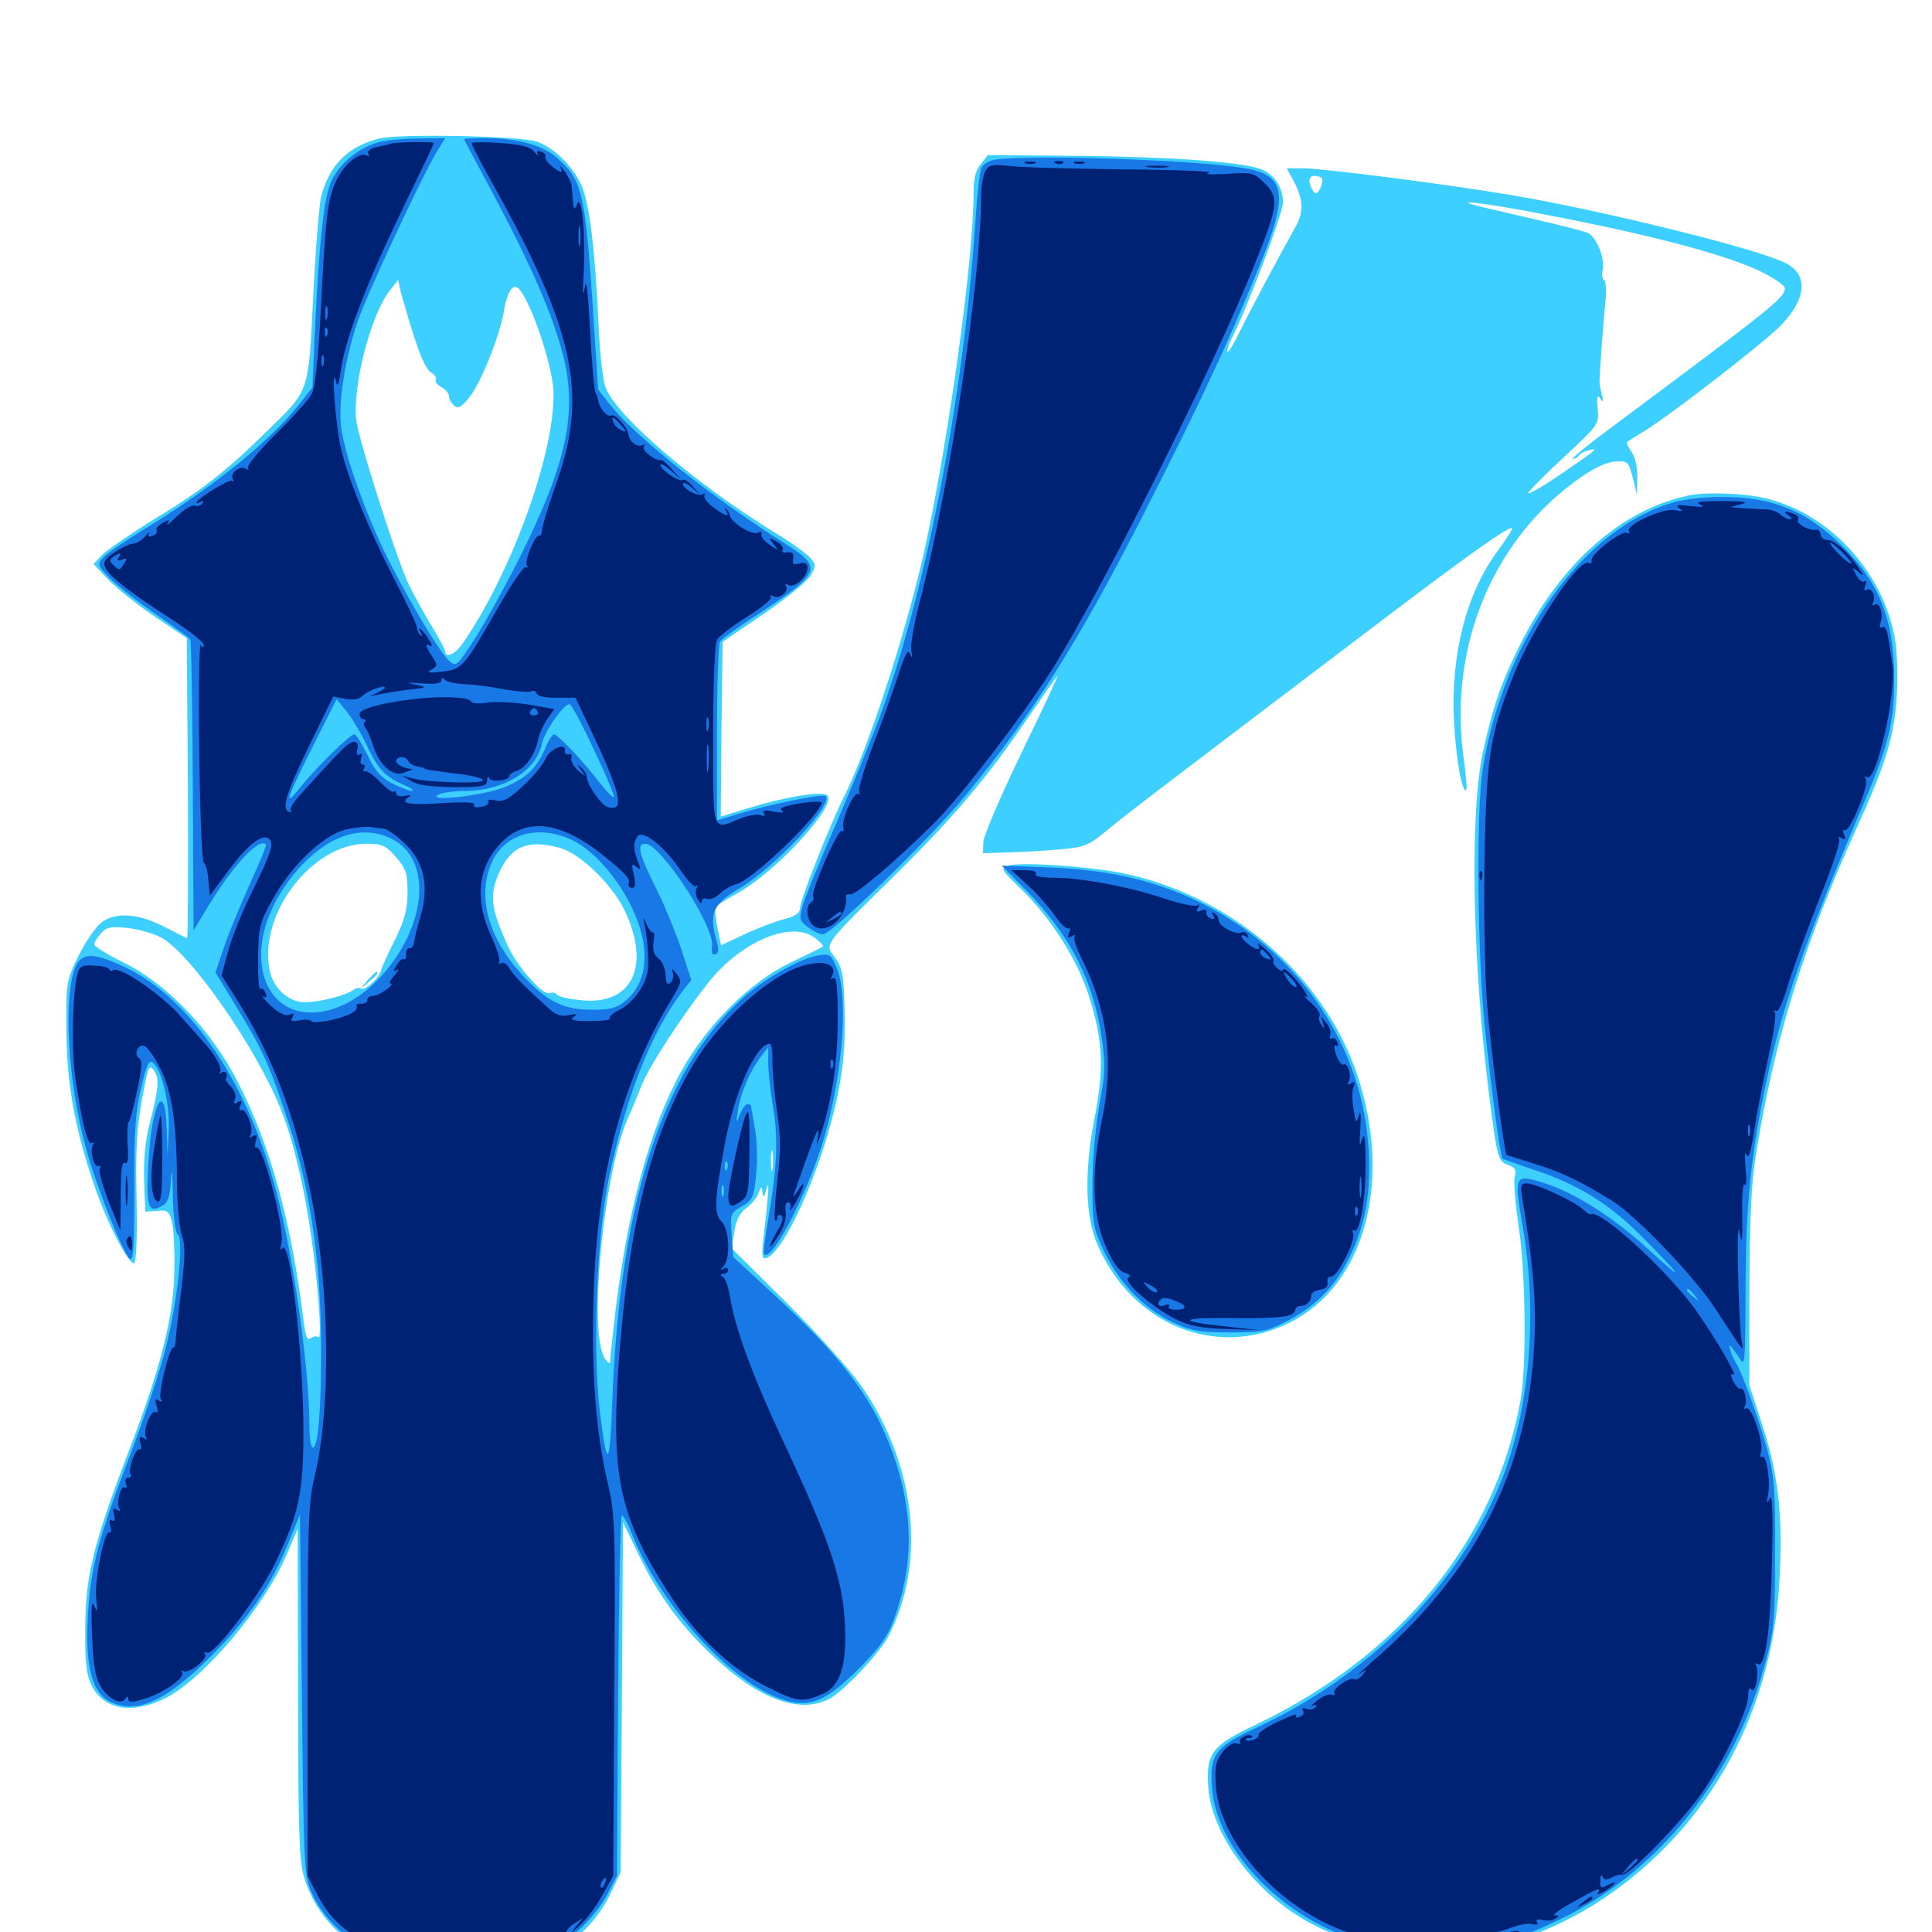 <svg xmlns="http://www.w3.org/2000/svg" viewBox="0 -1000 1000 1000">
	<path fill="#3ccfff" d="M196.484 -928.32C180.273 -924.414 170.508 -914.648 166.211 -898.242C165.234 -893.945 163.281 -870.703 162.109 -846.484C159.57 -795.703 160.547 -798.633 137.305 -775.977C116.602 -755.664 104.102 -745.898 78.516 -730.469C66.602 -723.047 55.078 -715.039 52.734 -712.695L48.438 -708.008L55.859 -700.195C60.156 -695.703 70.898 -687.109 80.078 -680.859L96.68 -669.727L97.266 -592.188C97.461 -549.414 97.266 -514.453 96.875 -514.453C96.484 -514.453 91.016 -517.188 84.961 -520.312C71.484 -527.344 59.57 -528.125 52.148 -522.266C49.414 -519.922 44.141 -512.305 40.625 -505.273C34.375 -492.383 34.18 -491.797 34.375 -466.797C34.57 -439.062 38.672 -416.016 48.828 -386.328C54.883 -368.164 66.406 -345.703 69.336 -346.094C70.508 -346.484 71.094 -358.398 70.703 -378.906C70.117 -403.906 70.703 -415.625 73.438 -430.469C76.562 -448.047 77.148 -449.414 79.688 -445.898C82.617 -441.602 82.227 -436.719 77.148 -417.188C75.195 -409.375 74.219 -398.828 74.609 -388.867L75.195 -372.852L81.25 -373.242C86.719 -373.828 87.695 -373.047 89.062 -367.383C89.844 -364.062 90.43 -352.93 90.234 -342.969C90.039 -318.945 83.398 -292.578 66.992 -249.805C48.242 -200.781 44.141 -184.18 44.141 -157.031C43.945 -139.258 44.727 -133.203 47.461 -127.539C53.711 -115.039 68.359 -112.5 85.352 -120.898C105.273 -130.859 136.914 -168.164 148.633 -195.898L154.102 -208.789L154.297 -123.633C154.297 -54.492 154.883 -36.719 157.227 -28.906C166.016 0.977 194.531 20.117 233.398 22.07C271.289 24.219 302.734 8.008 316.211 -20.312L321.289 -31.055L321.875 -121.484L322.461 -212.109L330.273 -195.898C340.82 -174.023 352.344 -158.398 369.727 -142.188C393.164 -120.312 414.062 -112.695 429.297 -120.703C436.328 -124.219 455.664 -144.727 459.766 -152.93C479.297 -190.625 474.414 -240.039 447.07 -280.859C441.797 -288.867 424.805 -308.008 408.203 -324.609L378.711 -353.906L380.078 -362.305C380.859 -368.164 382.812 -372.07 386.133 -374.609C388.867 -376.562 391.797 -380.078 392.578 -382.422C394.141 -386.328 394.336 -386.328 394.727 -382.617C394.922 -379.688 395.508 -380.273 396.68 -384.57C398.438 -390.625 397.852 -382.617 395.117 -358.398C394.141 -350 394.531 -348.047 396.68 -348.828C404.297 -351.172 419.531 -382.227 428.711 -413.867C435.742 -438.281 437.891 -455.078 437.109 -478.32C436.719 -495.312 435.938 -499.414 432.227 -504.297C426.758 -511.523 425.586 -509.961 462.891 -546.68C494.531 -577.93 510.938 -597.461 532.227 -628.711C539.648 -639.453 546.289 -649.023 547.266 -650.195C548.242 -651.172 540.039 -633.594 529.102 -611.133C518.164 -588.477 509.18 -567.578 508.984 -564.258L508.789 -558.398L521.484 -558.789C528.516 -558.984 540.625 -559.57 548.438 -560.352C561.719 -561.523 563.477 -562.305 573.828 -570.898C584.18 -579.492 601.758 -592.773 715.039 -678.711C759.57 -712.5 781.25 -727.93 782.617 -726.562C783.008 -726.172 779.883 -721.289 775.781 -715.625C759.375 -693.945 750.977 -662.305 752.539 -627.734C753.516 -607.422 756.836 -588.867 758.984 -591.211C759.375 -591.602 758.789 -598.828 757.617 -607.422C749.414 -665.43 773.047 -721.875 818.75 -753.32C825.391 -758.008 832.227 -760.938 836.133 -761.133C842.383 -761.523 842.969 -761.133 845.117 -752.734L847.266 -743.945L847.461 -752.734C847.656 -758.008 846.289 -763.477 844.531 -766.016C842.773 -768.555 841.797 -770.898 841.992 -771.094C842.383 -771.484 846.68 -774.219 851.562 -777.148C866.211 -786.328 912.5 -822.266 921.484 -831.25C935.156 -845.312 936.133 -857.812 924.219 -863.867C909.375 -871.289 829.688 -891.016 782.227 -899.023C750 -904.492 684.766 -912.891 674.414 -912.891H666.016L669.922 -905.664C674.414 -897.07 674.805 -890.43 671.094 -883.594C659.961 -863.477 647.266 -839.648 642.188 -829.297C638.867 -822.461 635.938 -817.383 635.352 -817.969C634.961 -818.359 635.742 -821.289 637.305 -824.414C645.117 -839.258 664.062 -889.648 664.062 -895.117C664.062 -903.32 659.375 -910.156 651.953 -912.695C641.797 -916.211 604.492 -918.945 556.836 -919.336L511.328 -919.727L507.617 -915.039C504.883 -911.719 503.906 -907.422 503.906 -899.414C503.906 -867.188 491.797 -777.734 479.492 -719.727C470.312 -676.758 449.805 -612.891 436.328 -586.523C429.297 -572.266 414.062 -533.984 414.062 -529.883C414.062 -527.344 411.719 -525.781 405.859 -524.219C401.172 -523.047 391.992 -519.531 385.352 -516.406L373.242 -510.742L371.289 -519.922C370.312 -524.805 369.922 -529.688 370.312 -530.469C370.703 -531.25 376.172 -534.57 382.422 -538.086C402.93 -549.805 434.375 -584.57 427.93 -588.477C424.805 -590.625 405.469 -587.305 387.695 -581.836L373.047 -577.344L373.438 -622.461L374.023 -667.773L395.508 -682.422C407.227 -690.43 418.164 -699.414 419.727 -702.344C422.461 -707.031 422.461 -707.812 419.141 -711.523C417.188 -713.672 408.789 -719.727 400.586 -724.609C360.352 -749.414 320.898 -783.008 313.867 -798.438C312.109 -802.148 310.547 -815.039 309.766 -832.812C308.008 -871.094 305.078 -894.727 300.977 -904.102C296.484 -914.062 286.328 -924.023 277.539 -926.758C268.359 -929.688 206.25 -930.859 196.484 -928.32ZM684.18 -907.812C684.766 -907.031 684.375 -904.688 683.398 -902.539C681.641 -899.414 680.859 -899.219 679.492 -901.367C676.953 -905.469 677.344 -908.984 680.273 -908.984C681.836 -908.984 683.594 -908.398 684.18 -907.812ZM716.211 -901.953C716.992 -902.539 715.82 -903.125 713.672 -902.93C711.523 -902.93 710.938 -902.344 712.5 -901.758C713.867 -901.172 715.625 -901.367 716.211 -901.953ZM798.047 -889.258C853.516 -878.711 891.992 -868.555 910.742 -859.766C917.969 -856.25 923.828 -852.344 923.828 -850.781C923.828 -845.898 918.164 -841.406 832.422 -777.539C821.289 -769.336 813.086 -762.5 814.062 -762.5C815.234 -762.5 816.602 -763.281 817.188 -764.258C817.773 -765.234 820.117 -766.406 822.461 -766.992C827.93 -768.359 826.562 -767.383 807.227 -754.102C798.242 -748.047 791.016 -743.945 791.016 -744.727C791.016 -745.508 799.219 -753.906 809.375 -763.281C827.539 -780.273 827.734 -780.469 826.953 -788.477C826.367 -794.727 826.758 -795.898 828.32 -793.75C829.883 -791.406 830.078 -791.992 829.102 -795.703C828.32 -798.438 827.734 -801.953 827.93 -803.516C828.125 -810.156 829.883 -832.617 830.859 -842.969C831.641 -849.023 831.25 -854.492 830.273 -855.078C829.297 -855.664 828.906 -858.008 829.492 -859.961C831.055 -866.016 826.172 -877.734 821.68 -879.492C819.336 -880.469 807.812 -883.398 795.898 -886.133C784.18 -888.867 770.898 -891.992 766.602 -892.969C748.828 -897.266 769.141 -894.922 798.047 -889.258ZM214.453 -825.391C217.578 -815.43 220.898 -808.398 223.047 -807.227C225 -806.055 226.172 -804.492 225.586 -803.516C225 -802.539 226.367 -800.781 228.516 -799.609C230.664 -798.438 232.422 -796.289 232.422 -794.922C232.422 -793.359 233.594 -791.211 235.156 -790.039C237.109 -788.281 238.867 -789.258 242.773 -794.141C248.633 -801.172 258.594 -825.781 260.742 -838.672C262.305 -848.047 265.039 -852.93 267.773 -851.172C272.852 -848.047 283.789 -818.164 286.133 -801.367C289.258 -776.758 271.875 -721.289 247.852 -680.078C243.555 -672.852 238.867 -665.625 237.109 -664.062C233.789 -660.547 230.469 -659.961 230.469 -662.695C230.469 -663.672 226.953 -670.312 222.461 -677.539C218.164 -684.766 212.891 -694.531 210.742 -699.219C203.125 -717.383 185.547 -772.852 184.375 -782.617C182.422 -800.391 191.992 -837.305 201.758 -849.609L206.055 -855.078L207.617 -848.242C208.594 -844.727 211.523 -834.375 214.453 -825.391ZM204.883 -556.445C210.156 -550.391 210.938 -548.047 210.938 -538.281C210.938 -529.297 209.57 -524.023 204.297 -513.281C200.586 -505.859 197.461 -499.023 197.266 -497.852C196.875 -494.531 189.062 -487.109 187.109 -488.281C186.133 -488.867 184.375 -488.672 183.008 -487.695C179.297 -484.766 165.234 -481.25 157.812 -481.25C149.219 -481.25 141.211 -488.672 139.453 -498.242C133.984 -527.344 161.719 -563.281 189.648 -563.281C197.656 -563.281 199.609 -562.5 204.883 -556.445ZM289.844 -561.133C300 -558.398 316.406 -542.578 322.852 -529.688C337.5 -499.805 327.148 -478.906 299.609 -482.422C293.75 -483.008 288.477 -484.375 288.086 -485.352C287.5 -486.133 285.938 -486.523 284.57 -485.938C280.859 -484.57 267.188 -500.195 262.305 -511.523C254.297 -529.688 253.32 -536.133 257.812 -547.07C264.062 -561.914 273.047 -565.82 289.844 -561.133ZM83.203 -514.844C98.242 -507.031 132.227 -458.398 145.312 -425.977C151.562 -410.352 157.227 -386.914 160.938 -361.133C164.648 -335.742 166.797 -306.055 164.844 -307.812C164.062 -308.594 162.305 -308.398 160.938 -307.422C159.18 -305.859 158.203 -307.812 157.227 -315.625C150.781 -367.969 140.039 -407.031 122.852 -440.43C109.18 -466.992 86.523 -490.625 64.062 -501.758C55.664 -505.859 48.828 -510.156 48.828 -511.133C48.828 -512.305 50.391 -514.844 52.344 -516.992C55.078 -520.117 57.422 -520.508 65.625 -519.727C71.094 -519.141 79.102 -516.992 83.203 -514.844ZM421.875 -514.453C424.609 -512.5 426.367 -510.352 425.781 -509.961C425.195 -509.57 417.773 -505.859 409.18 -501.758C388.672 -491.992 366.406 -470.117 352.93 -446.094C336.523 -416.602 324.609 -373.242 318.164 -318.164C316.992 -307.422 315.82 -297.461 315.82 -295.898C315.82 -293.945 315.039 -294.141 313.281 -296.484C304.297 -308.984 312.305 -393.359 325.195 -421.68C326.758 -425 329.883 -432.422 332.031 -438.086C335.938 -448.047 352.93 -474.023 366.797 -491.602C383.789 -512.891 409.961 -523.828 421.875 -514.453ZM399.805 -394.922C399.414 -392.383 399.023 -394.336 399.023 -399.219C399.023 -404.102 399.414 -406.055 399.805 -403.711C400.195 -401.172 400.195 -397.266 399.805 -394.922ZM190.234 -492.578L186.523 -488.086L191.016 -491.797C195.117 -495.312 196.289 -496.875 194.727 -496.875C194.336 -496.875 192.383 -494.922 190.234 -492.578ZM874.023 -743.555C839.062 -736.133 807.812 -708.398 786.719 -666.211C776.953 -646.484 772.852 -634.766 767.578 -610.742C760.742 -580.078 762.109 -502.539 770.508 -435.352C775 -400 775.195 -399.219 780.469 -397.07C784.375 -395.703 784.961 -394.336 783.984 -390.625C783.398 -388.086 784.375 -376.953 785.938 -366.016C789.648 -342.773 790.234 -293.945 787.109 -275.781C774.219 -203.32 725.391 -143.359 649.805 -107.227C627.148 -96.484 624.219 -92.383 625.391 -75C627.148 -49.805 650.391 -19.141 679.102 -4.102C725.195 20.117 781.445 15.039 830.078 -17.383C885.742 -54.883 918.555 -115.43 921.289 -186.523C922.656 -218.164 920.117 -238.477 911.523 -264.453L905.469 -283.008V-332.812C905.664 -369.922 906.445 -387.891 908.984 -403.125C918.555 -462.305 933.398 -510.352 960.938 -571.289C976.367 -605.078 980.859 -620.117 981.836 -641.406C982.422 -652.344 981.836 -664.648 980.469 -671.289C973.633 -704.883 947.07 -733.594 915.039 -741.797C904.297 -744.727 883.203 -745.508 874.023 -743.555ZM521.875 -551.953C517.773 -550.586 517.969 -550 528.516 -539.844C544.141 -524.609 557.617 -503.32 563.672 -484.375C570.898 -461.133 571.68 -447.266 566.406 -420.703C561.133 -393.164 561.719 -369.922 568.164 -355.469C586.328 -314.062 629.492 -296.68 667.188 -315.234C706.445 -334.57 721.094 -388.477 702.344 -444.141C684.57 -496.289 635.742 -537.5 579.102 -548.438C560.938 -551.758 528.32 -553.906 521.875 -551.953Z"/>
	<path fill="#1878e5" d="M195.312 -926.172C185.742 -923.438 176.367 -915.82 171.875 -907.031C167.773 -899.023 165.234 -876.562 162.891 -826.367L161.719 -799.414L154.297 -790.039C139.453 -771.289 108.789 -746.68 73.828 -725.586C64.648 -719.922 55.469 -713.672 53.516 -711.523C50.195 -707.812 50.391 -707.422 56.836 -700.781C60.547 -697.07 71.094 -688.672 80.469 -682.227C89.844 -675.781 97.852 -669.922 98.438 -669.141C99.023 -668.164 99.609 -633.984 99.805 -592.969L100.195 -518.359L106.641 -529.102C120.508 -552.148 133.984 -566.602 137.695 -562.891C138.086 -562.5 134.375 -553.516 129.492 -542.773C124.609 -532.031 118.555 -517.383 116.016 -509.961L111.523 -496.68L122.461 -478.711C135.352 -457.617 139.062 -449.805 147.656 -424.023C160.352 -387.109 166.211 -347.852 166.211 -301.758C166.211 -269.336 164.648 -250.781 161.914 -250.781C160.938 -250.781 160.156 -255.664 160.156 -261.523C160.156 -290.82 152.148 -348.242 143.164 -382.617C128.711 -438.477 99.609 -482.031 66.211 -498.633C49.414 -506.836 42.969 -507.227 39.453 -500.391C32.617 -486.328 34.766 -441.602 44.141 -407.031C49.219 -387.5 63.477 -351.562 67.188 -348.438C69.141 -347.07 69.531 -354.688 69.531 -384.18C69.336 -414.453 70.117 -424.609 73.047 -436.914C75.977 -449.414 77.148 -451.758 79.297 -449.805C83.984 -445.898 88.086 -427.734 87.305 -414.453L86.719 -402.148L86.328 -415.234C85.547 -442.578 78.32 -429.102 76.758 -397.07C75.586 -375.195 76.758 -371.875 83.789 -375.781C86.914 -377.344 87.891 -380.273 88.477 -389.062C88.867 -396.68 89.258 -394.141 89.453 -381.25C89.648 -370.312 90.82 -361.719 91.992 -361.133C95.312 -358.984 91.992 -326.367 85.742 -302.148C82.812 -290.234 74.414 -265.234 67.188 -246.484C50.977 -204.102 46.875 -188.477 45.508 -163.867C43.945 -136.914 47.852 -122.852 58.008 -118.75C71.68 -112.891 86.523 -119.922 109.57 -143.164C128.711 -162.5 140.039 -178.906 149.023 -200.781L155.273 -216.211L156.25 -122.656C157.227 -32.031 157.422 -28.906 161.523 -19.922C178.906 17.773 239.844 33.008 283.984 10.547C295.117 4.883 308.984 -8.984 314.453 -19.727L319.336 -29.102L319.922 -122.461C320.312 -173.633 321.094 -215.625 321.875 -215.625C322.656 -215.625 325 -211.523 326.953 -206.25C342.188 -168.164 380.273 -126.953 407.031 -119.727C419.727 -116.211 428.125 -119.922 444.336 -136.133C455.273 -147.07 459.375 -152.734 462.695 -161.914C472.461 -188.086 472.852 -214.258 464.062 -241.992C454.102 -273.242 437.695 -295.898 400.586 -329.883L379.492 -349.414L378.711 -360.742C377.93 -371.68 378.125 -372.266 383.984 -375.586C389.648 -378.906 390.234 -380.273 391.406 -392.578C392.188 -400 391.797 -410.742 390.625 -416.602C389.648 -422.266 388.672 -427.344 388.672 -427.734C388.672 -428.125 387.891 -428.516 386.914 -428.516C385.938 -428.516 384.18 -426.172 383.008 -423.242C381.055 -418.164 380.859 -418.555 382.031 -425.586C383.203 -433.984 388.477 -446.289 394.141 -453.516L397.656 -458.008V-449.609C397.656 -444.922 398.828 -434.57 400.195 -426.562C402.93 -410.938 402.148 -395.117 397.461 -367.773C395.898 -358.789 394.922 -351.172 395.508 -350.781C399.609 -346.484 418.75 -383.984 426.758 -411.719C436.328 -445.508 439.258 -484.57 433.008 -499.219C430.078 -506.055 429.492 -506.445 423.438 -505.469C413.281 -503.516 394.727 -492.969 383.398 -482.422C342.969 -445.508 320.898 -376.953 316.992 -276.367C315.625 -239.648 314.258 -238.281 310.352 -270.508C306.641 -302.539 308.984 -361.523 315.234 -390.625C324.023 -432.422 337.109 -465.625 352.93 -486.523L357.812 -492.773L352.539 -508.984C349.414 -517.969 343.945 -531.445 340.234 -538.867C330.664 -558.008 329.297 -563.281 333.984 -563.281C341.992 -563.281 369.922 -520.508 368.555 -510.352C368.164 -506.836 368.75 -505.469 370.312 -506.055C372.07 -506.641 372.07 -508.789 370.703 -513.672C366.992 -527.539 368.945 -531.836 382.812 -540.234C400.977 -550.977 431.445 -583.594 427.344 -587.891C425.781 -589.258 399.805 -583.984 383.398 -579.102L371.094 -575.391V-620.508C371.094 -645.508 371.875 -666.797 372.656 -667.969C373.438 -669.141 382.812 -675.977 393.75 -683.008C425 -703.711 425.977 -706.25 406.445 -718.555C368.164 -742.773 329.297 -773.633 315.82 -790.43L309.57 -798.438L306.445 -846.68C302.734 -900.391 300.977 -907.227 288.477 -918.164C280.664 -925 267.773 -928.516 250.977 -928.516C245.117 -928.516 240.234 -928.32 240.234 -927.93C240.234 -927.734 247.266 -914.453 255.664 -898.828C274.609 -863.281 286.328 -836.523 291.406 -816.211C299.023 -786.523 293.359 -760.352 269.141 -711.719C261.914 -697.266 251.562 -678.516 246.094 -669.922C236.523 -655.078 236.133 -654.688 232.422 -658.008C226.953 -662.891 208.594 -694.336 198.047 -716.406C187.305 -739.453 178.125 -766.016 176.562 -779.102C175 -791.602 178.516 -813.672 184.766 -832.617C189.648 -847.266 217.578 -907.031 225.977 -921.289L230.469 -928.516L216.406 -928.32C208.594 -928.32 199.023 -927.344 195.312 -926.172ZM189.453 -615.039C195.508 -601.953 199.219 -598.047 208.984 -593.75C212.695 -592.188 214.648 -590.82 213.281 -590.625C211.914 -590.625 207.227 -592.383 202.93 -594.531C197.07 -597.656 193.945 -601.172 190.234 -609.18C187.305 -615.039 184.375 -619.922 183.398 -619.922C181.055 -619.922 162.891 -601.953 154.688 -591.602C146.484 -581.445 148.242 -586.523 163.086 -616.016L174.219 -638.086L178.906 -632.422C181.641 -629.297 186.328 -621.484 189.453 -615.039ZM307.422 -611.914C313.672 -599.023 318.164 -587.891 317.773 -587.5C317.188 -586.914 314.062 -590.234 310.352 -594.922C302.148 -605.664 288.672 -619.922 286.719 -619.922C285.938 -619.922 283.789 -616.602 282.227 -612.695C277.93 -602.539 272.656 -597.461 261.719 -592.773C251.953 -588.477 221.289 -584.766 226.562 -588.477C228.125 -589.648 234.766 -590.625 241.211 -590.625C260.938 -590.82 277.734 -601.172 280.469 -615.039C281.641 -621.094 291.602 -635.547 294.727 -635.547C295.703 -635.547 301.367 -625 307.422 -611.914ZM222.07 -589.453C222.852 -590.039 221.68 -590.625 219.531 -590.43C217.383 -590.43 216.797 -589.844 218.359 -589.258C219.727 -588.672 221.484 -588.867 222.07 -589.453ZM202.344 -566.016C224.805 -555.273 220.898 -518.359 194.727 -491.992C173.047 -470.508 145.703 -470.508 137.5 -492.188C131.055 -508.984 138.086 -532.031 154.883 -550.781C170.312 -567.773 187.305 -573.242 202.344 -566.016ZM296.094 -565.234C306.836 -559.961 318.555 -547.07 326.172 -532.031C336.914 -510.938 335.938 -492.383 324.023 -482.227C319.141 -478.125 316.016 -477.344 306.445 -477.344C291.797 -477.344 283.203 -481.641 271.094 -494.531C252.539 -514.258 246.484 -536.523 254.883 -554.297C261.719 -568.75 279.102 -573.242 296.094 -565.234ZM380.273 -412.5C380.859 -413.867 380.664 -415.625 380.078 -416.211C379.492 -416.992 378.906 -415.82 379.102 -413.672C379.102 -411.523 379.688 -410.938 380.273 -412.5ZM376.367 -394.922C375.781 -393.359 375.195 -393.945 375.195 -396.094C375 -398.242 375.586 -399.414 376.172 -398.633C376.758 -398.047 376.953 -396.289 376.367 -394.922ZM374.414 -381.25C373.828 -379.883 373.438 -380.859 373.438 -383.594C373.438 -386.328 373.828 -387.305 374.414 -386.133C374.805 -384.766 374.805 -382.422 374.414 -381.25ZM515.039 -917.383C512.109 -916.992 508.984 -915.039 508.008 -913.281C507.227 -911.523 505.859 -900.391 505.078 -888.477C499.219 -796.094 479.297 -692.969 454.492 -626.562C449.609 -613.672 439.453 -589.062 431.836 -571.484C424.219 -554.102 416.992 -536.133 415.625 -531.836C413.477 -524.219 413.672 -523.633 418.164 -520.117C420.703 -518.164 424.219 -516.406 425.977 -516.406C430.469 -516.406 480.859 -565.43 499.609 -588.086C535.156 -631.25 558.008 -667.383 592.383 -734.766C620.508 -790.234 633.594 -817.773 651.562 -861.523C666.992 -899.219 665.82 -909.18 644.531 -912.891C619.727 -917.188 533.984 -920.117 515.039 -917.383ZM867.188 -740.234C819.922 -727.344 777.93 -668.945 767.383 -601.367C764.062 -579.492 764.648 -506.641 768.555 -468.555C771.68 -437.891 776.562 -401.172 777.734 -400.195C778.125 -400 785.352 -397.461 793.945 -394.531C816.016 -387.305 832.617 -377.148 848.633 -361.133C870.508 -339.258 873.633 -334.57 854.297 -352.344C835.156 -370.117 814.062 -383.398 797.266 -388.281C783.984 -392.188 783.594 -391.406 788.281 -364.453C796.094 -318.555 791.602 -269.141 776.562 -232.227C755.078 -179.492 708.398 -132.617 650.195 -105.664C628.711 -95.703 625.977 -91.797 627.344 -74.219C629.883 -43.945 660.547 -10.547 697.461 2.539C709.18 6.641 716.602 7.812 735.938 8.594C765.82 9.766 780.273 6.641 807.617 -6.641C858.398 -31.25 897.656 -80.078 913.477 -138.477C918.359 -156.445 918.75 -160.938 918.75 -196.094C918.945 -229.688 918.359 -236.133 914.453 -250.586C910.156 -266.016 901.367 -290.43 898.438 -294.727C896.68 -297.461 894.531 -303.516 895.312 -303.516C895.703 -303.516 897.656 -300.977 899.805 -297.852C903.32 -292.188 903.32 -292.383 903.516 -333.398C903.516 -376.172 906.25 -402.148 914.258 -440.234C922.852 -480.664 933.984 -512.109 966.602 -588.867C977.539 -614.648 980.469 -627.539 980.469 -648.242C980.469 -678.516 973.047 -697.852 954.102 -716.797C935.547 -735.547 917.383 -742.969 890.625 -742.773C882.617 -742.773 872.07 -741.602 867.188 -740.234ZM877.148 -329.492C879.688 -326.367 879.492 -326.172 876.562 -328.711C873.242 -331.25 872.266 -332.812 873.828 -332.812C874.219 -332.812 875.781 -331.25 877.148 -329.492ZM531.641 -538.672C554.297 -515.234 566.016 -492.188 570.312 -462.5C572.266 -449.023 572.07 -444.141 568.945 -427.539C566.992 -416.211 565.43 -399.023 565.43 -386.523C565.43 -366.406 565.82 -364.258 571.68 -351.953C579.297 -335.938 592.383 -322.461 607.031 -315.625C616.602 -311.133 620.703 -310.352 636.719 -310.352C654.102 -310.352 656.055 -310.938 667.578 -316.992C682.422 -325 691.992 -335.352 699.414 -351.172C707.031 -367.578 709.57 -383.008 708.398 -405.078C705.273 -458.203 673.438 -505.664 624.414 -531.25C600.781 -543.555 575.977 -549.609 543.945 -550.977L518.555 -551.953Z"/>
	<path fill="#002274" d="M202.148 -925.586C201.172 -925.195 197.656 -924.414 194.727 -923.828C191.406 -923.047 189.844 -921.68 190.625 -920.312C191.406 -918.945 191.211 -918.75 189.844 -919.531C186.133 -921.68 178.125 -915.039 174.023 -906.445C169.531 -896.68 168.555 -888.672 166.016 -839.062C164.648 -813.477 163.086 -799.609 161.328 -796.094C159.766 -793.164 151.367 -783.789 142.773 -775.391C134.18 -766.797 127.734 -758.984 128.32 -758.008C128.906 -756.836 128.516 -756.641 127.148 -757.422C124.219 -759.375 118.75 -754.883 120.508 -751.953C121.094 -750.781 121.094 -750.391 120.117 -751.172C118.75 -752.344 101.562 -741.602 101.562 -739.648C101.562 -739.258 102.539 -739.453 103.906 -740.234C105.273 -741.016 105.469 -740.82 104.688 -739.453C103.906 -738.281 102.148 -737.695 100.781 -738.281C99.414 -738.867 95.312 -736.328 91.602 -732.812C88.086 -729.297 85.938 -727.539 86.719 -728.906C88.086 -731.055 87.5 -731.25 84.18 -729.297C81.836 -728.125 80.469 -726.367 81.055 -725.586C81.641 -724.609 80.664 -723.242 78.906 -722.656C76.953 -721.875 76.367 -722.266 77.148 -724.023C77.93 -725.195 76.953 -724.609 75.391 -722.656C73.633 -720.508 70.703 -718.75 68.75 -718.555C66.602 -718.359 62.305 -716.211 58.984 -713.867C53.906 -710.352 53.125 -708.789 54.688 -705.859C57.227 -701.172 67.578 -693.164 88.477 -679.688C97.852 -673.633 105.469 -667.578 105.469 -666.211C105.469 -664.453 105.078 -664.453 103.906 -666.211C103.125 -667.383 102.734 -642.773 103.125 -611.523C103.516 -580.273 104.492 -554.102 105.469 -553.516C106.445 -552.93 107.617 -548.828 107.812 -544.336C108.203 -539.844 108.594 -536.328 108.789 -536.523C108.789 -536.719 113.086 -542.383 117.969 -549.023C127.344 -561.719 135.156 -568.359 138.672 -566.211C142.188 -564.062 140.82 -559.766 131.25 -540.039C125.977 -529.492 120.117 -515.234 118.164 -508.008L114.648 -495.117L122.461 -482.812C141.211 -453.32 152.734 -422.656 161.133 -380.859C170.703 -332.422 171.484 -270.898 162.695 -235.156C159.57 -222.07 159.18 -210.742 159.18 -124.805V-29.102L163.672 -20.312C169.922 -8.594 174.609 -3.516 188.281 5.273C199.219 12.5 204.492 14.648 202.344 11.328C201.172 9.375 221.875 9.57 223.828 11.523C224.609 12.305 224.023 13.086 222.461 13.281C220.898 13.281 224.219 14.258 229.492 15.039C239.258 16.406 239.258 16.406 227.539 15.82C221.094 15.43 213.281 14.648 209.961 13.867C204.492 12.891 204.492 12.891 208.789 14.844C216.602 18.164 238.086 20.508 248.828 19.141L258.789 17.773L250.977 16.602L243.164 15.43L251.562 15.039C256.25 15.039 259.57 14.258 259.18 13.281C258.594 12.5 260.742 11.914 263.672 11.914C266.602 11.914 268.75 12.695 268.164 13.672C266.602 16.211 275.391 13.086 284.766 7.812C289.258 5.078 292.969 1.953 292.969 0.586C292.969 -0.781 294.922 -2.93 297.461 -4.492L301.758 -7.227L297.852 -2.539C294.922 1.172 295.312 0.977 300 -3.32C303.516 -6.445 308.789 -13.477 311.719 -18.945L317.383 -29.102L317.969 -122.266C318.555 -209.961 318.359 -216.406 314.648 -232.031C308.398 -258.398 306.055 -288.867 307.227 -328.711C308.984 -391.992 322.07 -441.406 348.438 -484.18C352.734 -491.406 352.93 -492.383 350.195 -495.898C347.852 -498.828 347.461 -499.023 348.242 -496.484C348.828 -494.727 348.242 -492.383 347.07 -491.406C345.312 -489.844 344.727 -491.016 344.531 -495.508C344.336 -498.633 342.773 -502.539 340.82 -503.906C338.477 -505.664 337.695 -508.203 338.281 -512.305C338.867 -515.625 338.672 -517.969 338.086 -517.383C337.695 -516.797 335.938 -518.75 334.57 -521.68C333.203 -524.805 332.617 -525.391 333.203 -523.242C333.984 -521.094 334.961 -514.062 335.352 -507.617C335.938 -498.047 335.352 -494.531 331.641 -488.086C329.102 -483.789 324.219 -478.906 320.703 -477.344C317.188 -475.586 314.844 -473.633 315.625 -472.852C316.406 -472.07 311.914 -471.484 305.469 -471.484C296.875 -471.484 294.727 -472.07 296.875 -473.633C299.219 -475.195 298.633 -475.391 294.531 -474.609C290.625 -473.633 287.891 -474.609 284.375 -477.734C270.117 -490.625 265.625 -495.312 263.672 -498.828C262.5 -500.977 260.547 -502.148 259.375 -501.562C258.203 -500.781 257.812 -500.977 258.398 -502.148C258.984 -503.125 257.422 -508.203 255.078 -513.672C245.703 -533.008 246.875 -549.414 258.008 -562.305C271.289 -577.344 289.453 -575.586 312.5 -557.031C323.633 -548.047 326.367 -545.117 325.391 -542.773C325 -541.406 325.781 -540.43 327.148 -540.43C328.906 -540.43 329.102 -542.383 328.125 -547.07C326.758 -552.734 326.953 -553.32 329.297 -551.367C331.836 -549.414 331.836 -549.805 330.078 -554.297C327.734 -560.742 327.734 -563.477 329.883 -566.992C332.422 -570.898 343.75 -562.109 352.344 -549.414C355.859 -544.141 359.375 -540.43 360.352 -541.406C361.328 -542.188 361.328 -541.602 360.547 -540.43C359.766 -539.062 360.156 -536.328 361.133 -534.57C362.305 -532.617 363.281 -532.031 363.281 -533.398C363.281 -534.766 364.453 -535.352 366.016 -534.766C367.578 -534.18 370.508 -535.352 372.656 -537.5C374.609 -539.453 378.516 -541.797 381.25 -542.383C389.062 -544.336 422.656 -576.172 425.391 -584.375C425.586 -585.352 421.094 -585.352 414.062 -584.18C405.859 -582.812 402.93 -581.641 404.688 -580.469C406.25 -579.297 404.883 -579.102 400.586 -579.883C396.094 -580.859 394.531 -580.664 395.312 -579.102C396.289 -577.734 395.508 -577.344 393.555 -578.125C391.992 -578.711 387.109 -577.93 382.812 -576.172C368.359 -570.312 369.141 -567.773 369.141 -619.141C369.141 -645.508 369.922 -666.602 371.094 -668.75C372.07 -670.703 379.102 -675.977 386.523 -680.664C393.945 -685.352 399.609 -689.844 399.023 -690.82C398.438 -691.992 398.828 -692.188 400.195 -691.406C403.125 -689.453 408.594 -693.945 406.836 -696.68C406.055 -697.852 406.641 -698.047 408.008 -697.266C411.133 -695.312 417.969 -701.367 417.969 -706.055C417.969 -708.398 416.797 -709.18 413.867 -708.398C410.742 -707.422 409.961 -708.008 410.547 -710.938C410.938 -713.672 410.156 -714.453 407.422 -714.062C405.469 -713.672 404.492 -714.258 405.078 -715.43C405.859 -716.406 404.297 -718.359 401.953 -719.727C397.656 -722.07 397.656 -721.875 400.391 -718.359C403.32 -714.844 403.125 -714.844 398.438 -717.969C395.703 -719.727 393.75 -722.266 394.141 -723.438C394.336 -724.609 393.75 -725.195 392.578 -724.414C389.453 -722.461 377.93 -729.688 377.539 -733.789C377.344 -734.766 376.562 -736.133 375.781 -736.719C375 -737.5 375 -736.914 375.781 -735.742C377.93 -732.031 375.586 -732.617 369.141 -737.5C366.016 -739.648 364.062 -742.578 364.648 -743.555C365.234 -744.727 364.844 -744.922 363.672 -744.141C361.328 -742.773 353.516 -746.875 353.516 -749.609C353.516 -750.586 355.469 -749.805 358.008 -747.656L362.305 -743.945L358.594 -748.242C356.641 -750.781 354.102 -752.148 353.32 -751.562C351.367 -750.391 341.992 -756.836 341.797 -759.375C341.797 -760.352 344.141 -759.18 347.266 -756.445L352.539 -751.758L347.852 -757.031C345.312 -759.961 342.773 -762.109 341.992 -761.914C339.258 -761.328 332.031 -766.797 333.203 -768.75C333.984 -769.922 333.789 -770.312 332.812 -769.727C330.078 -768.164 325.977 -771.094 325.391 -774.805C324.805 -778.906 318.359 -786.133 316.406 -784.961C314.648 -783.789 310.352 -788.477 309.766 -792.188C309.57 -793.555 308.984 -795.703 308.203 -796.68C307.617 -797.852 306.25 -812.305 305.469 -828.906C304.102 -851.758 303.516 -857.031 302.539 -850.391C301.758 -845.508 301.562 -849.023 302.148 -858.594C303.125 -878.125 301.172 -900.586 298.633 -894.336C297.07 -890.234 296.875 -891.016 295.898 -903.32C295.898 -905.078 294.141 -908.594 292.383 -911.133C290.43 -913.672 289.453 -914.648 290.039 -913.477C291.797 -909.961 289.844 -910.352 285.352 -914.258C283.203 -916.016 281.836 -918.164 282.227 -918.945C282.812 -919.727 281.836 -920.898 280.078 -921.484C278.125 -922.266 277.539 -921.875 278.32 -920.117C279.102 -918.945 278.32 -919.336 276.758 -921.289C274.609 -924.023 269.922 -925.195 258.984 -925.977C250.781 -926.562 244.141 -926.562 244.141 -925.781C244.141 -925 249.414 -914.844 255.859 -903.32C297.266 -828.906 304.297 -795.898 288.281 -750.781C284.18 -739.453 280.859 -728.32 280.664 -725.977C280.469 -723.828 279.688 -722.266 279.102 -722.656C277.148 -723.828 271.289 -709.57 272.656 -707.422C273.438 -706.25 273.242 -705.859 272.07 -706.445C271.094 -707.031 264.258 -697.07 257.031 -684.18C240.039 -654.492 239.258 -653.516 228.516 -652.344C221.875 -651.562 220.508 -651.758 223.242 -653.32C226.562 -655.273 226.562 -655.859 223.828 -659.961C220.117 -665.43 219.922 -667.578 222.852 -665.625C224.023 -665.039 223.438 -666.602 221.68 -669.531C218.359 -674.609 215.234 -676.758 217.969 -672.266C218.75 -670.703 218.555 -670.508 217.578 -671.289C216.602 -672.266 215.82 -674.023 215.82 -675.195C215.82 -676.562 210.352 -688.281 203.516 -701.367C190.234 -727.344 179.492 -753.906 176.172 -769.336C173.633 -780.859 171.484 -810.742 173.633 -803.516C174.805 -799.219 175.195 -800 176.367 -808.008C178.711 -824.414 188.672 -850.781 206.836 -888.672C216.602 -908.789 224.609 -925.586 224.609 -925.977C224.609 -926.758 204.883 -926.562 202.148 -925.586ZM263.281 -923.242C265.039 -923.828 263.086 -924.219 258.789 -924.023C254.492 -924.023 252.93 -923.633 255.469 -923.242C257.812 -922.852 261.328 -922.852 263.281 -923.242ZM300.195 -873.438C299.805 -870.898 299.414 -872.852 299.414 -877.734C299.414 -882.617 299.805 -884.57 300.195 -882.227C300.586 -879.688 300.586 -875.781 300.195 -873.438ZM169.336 -835.352C168.75 -833.398 168.359 -834.57 168.359 -837.695C168.359 -841.016 168.75 -842.383 169.336 -841.211C169.727 -839.844 169.727 -837.109 169.336 -835.352ZM169.336 -826.562C168.75 -825 168.164 -825.586 168.164 -827.734C167.969 -829.883 168.555 -831.055 169.141 -830.273C169.727 -829.688 169.922 -827.93 169.336 -826.562ZM167.383 -810.938C166.797 -809.57 166.406 -810.547 166.406 -813.281C166.406 -816.016 166.797 -816.992 167.383 -815.82C167.773 -814.453 167.773 -812.109 167.383 -810.938ZM321.289 -780.078C324.414 -776.758 324.414 -776.172 321.875 -777.148C320.117 -777.93 318.164 -779.688 317.578 -781.25C316.211 -784.961 317.188 -784.766 321.289 -780.078ZM61.328 -711.328C60.352 -709.766 60.938 -709.57 63.086 -710.352C65.82 -711.328 66.016 -710.938 64.062 -708.008C62.109 -704.688 61.523 -704.688 58.984 -707.227C56.445 -709.766 56.445 -710.352 58.789 -711.914C62.5 -714.258 63.086 -714.062 61.328 -711.328ZM70.312 -699.609C70.312 -700.586 68.945 -701.953 67.383 -702.734C65.82 -703.32 64.453 -703.516 64.453 -703.125C64.453 -702.734 65.82 -701.367 67.383 -700C69.141 -698.633 70.312 -698.438 70.312 -699.609ZM416.016 -703.125C416.016 -704.688 414.453 -703.711 411.914 -700.586C409.375 -697.461 409.57 -697.266 412.695 -699.805C414.453 -701.172 416.016 -702.734 416.016 -703.125ZM240.234 -645.898C245.117 -645.703 254.492 -644.531 261.133 -643.164C267.773 -641.992 274.023 -641.602 275 -642.188C276.172 -642.773 277.344 -642.383 277.734 -641.016C278.32 -639.648 282.422 -638.672 288.281 -638.867H297.852L303.516 -626.953C321.484 -589.453 323.828 -579.688 314.648 -582.227C311.328 -583.008 303.906 -593.75 303.711 -597.852C303.711 -599.219 302.344 -601.367 300.781 -602.734C298.438 -604.883 298.438 -604.688 300.781 -601.367C303.711 -597.461 303.711 -597.461 299.219 -601.172C296.875 -603.32 295.312 -606.25 295.703 -607.617C296.289 -608.984 295.703 -609.961 294.336 -609.57C292.969 -609.375 292.188 -610.156 292.383 -611.328C293.164 -616.016 284.57 -612.5 282.227 -607.031C280.859 -603.906 275.586 -597.656 270.508 -592.969C263.086 -586.133 260.352 -584.766 256.445 -585.742C253.711 -586.328 252.148 -586.133 252.734 -585.156C253.32 -583.984 251.758 -582.812 249.023 -582.422C246.094 -581.836 244.727 -582.227 245.508 -583.398C246.289 -584.766 241.016 -584.961 230.273 -584.375C212.109 -583.203 206.836 -583.984 211.133 -587.109C213.086 -588.477 212.695 -588.672 209.57 -588.086C207.031 -587.5 205.078 -588.086 205.078 -589.258C205.078 -590.43 204.492 -590.82 203.906 -590.234C203.32 -589.453 200.195 -591.797 196.875 -595.117C193.555 -598.633 190.039 -601.172 189.062 -600.781C188.086 -600.586 187.695 -601.172 188.477 -602.344C189.062 -603.32 188.867 -604.297 187.695 -604.297C186.523 -604.297 186.328 -605.664 186.914 -607.617C187.695 -609.57 187.305 -610.352 186.133 -609.57C184.766 -608.594 184.375 -609.57 184.961 -612.109C185.742 -614.648 184.961 -616.016 183.203 -616.016C180.469 -616.016 176.758 -612.305 155.078 -588.281C151.562 -584.375 149.414 -580.664 150.586 -580.078C151.562 -579.688 151.367 -579.492 150 -579.688C145.312 -580.859 148.047 -589.453 160.352 -614.648L172.461 -639.453L178.711 -638.281C182.812 -637.5 185.938 -638.086 187.695 -639.844C190.43 -642.578 199.219 -645.703 199.219 -644.141C199.219 -643.555 197.266 -642.383 194.922 -641.211C190.625 -639.453 190.625 -639.453 195.312 -640.43C198.047 -641.016 205.078 -642.188 210.938 -642.969C221.484 -644.141 221.484 -644.141 214.844 -645.703C209.57 -646.68 210.352 -646.875 218.359 -646.289C225.391 -645.703 228.516 -646.289 228.516 -647.852C228.516 -649.414 229.102 -649.414 230.078 -648.242C230.859 -647.266 235.352 -646.094 240.234 -645.898ZM287.5 -644.531C286.328 -643.945 285.156 -644.141 284.766 -645.312C284.375 -646.484 283.008 -646.484 281.25 -645.312C277.93 -643.359 278.711 -641.992 283.984 -641.016C285.938 -640.82 288.086 -641.602 288.672 -643.164C289.258 -644.727 288.672 -645.312 287.5 -644.531ZM184.961 -641.406C184.57 -642.969 182.227 -644.531 179.492 -644.727C175.781 -644.922 175.586 -644.922 178.711 -643.945C180.859 -643.359 183.398 -641.992 184.18 -640.625C185.352 -639.258 185.547 -639.453 184.961 -641.406ZM366.602 -622.461C366.016 -620.508 365.625 -621.68 365.625 -624.805C365.625 -628.125 366.016 -629.492 366.602 -628.32C366.992 -626.953 366.992 -624.219 366.602 -622.461ZM366.602 -601.953C366.211 -598.438 365.82 -600.781 365.82 -607.227C365.82 -613.672 366.211 -616.602 366.602 -613.672C366.992 -610.742 366.992 -605.469 366.602 -601.953ZM236.328 -582.031C236.328 -582.422 232.812 -582.812 228.32 -582.812C224.023 -582.812 220.898 -582.031 221.484 -581.25C222.461 -579.688 236.328 -580.469 236.328 -582.031ZM198.633 -571.094C200 -571.094 204.688 -567.969 208.789 -564.062C219.336 -554.688 222.266 -541.797 217.773 -526.172C216.016 -520.312 214.453 -513.867 214.258 -512.109C214.062 -510.352 213.086 -508.984 211.914 -509.18C210.938 -509.375 210.156 -508.008 210.156 -506.25C210.352 -504.297 209.961 -503.125 209.18 -503.516C208.398 -504.102 206.641 -502.734 205.273 -500.391C203.32 -497.266 203.32 -496.68 205.469 -498.047C206.836 -498.828 206.25 -497.656 204.297 -495.312C202.148 -492.969 201.172 -491.016 201.953 -491.016C205.078 -491.016 197.07 -484.961 193.555 -484.57C191.406 -484.57 189.844 -483.398 190.039 -482.227C190.234 -481.25 188.867 -480.469 187.109 -480.469C185.156 -480.664 184.18 -480.078 184.57 -479.102C185.156 -478.32 183.984 -476.562 182.031 -475.586C176.367 -472.461 162.305 -469.727 161.133 -471.484C160.742 -472.266 157.812 -472.461 155.078 -471.875C150.977 -471.094 150.195 -471.484 151.367 -473.438C152.539 -475.391 152.148 -475.781 149.805 -474.805C147.461 -474.023 144.336 -475.586 140.039 -479.492C136.719 -482.812 134.961 -484.961 136.133 -484.18C137.891 -483.398 138.281 -483.984 137.5 -485.938C136.914 -487.695 135.742 -488.672 134.766 -488.086C133.984 -487.695 133.398 -494.922 133.594 -504.297C133.789 -519.727 134.375 -522.461 140.625 -533.594C150.195 -551.562 167.578 -568.164 179.297 -570.703C184.375 -571.875 190.234 -572.266 192.383 -571.875C194.531 -571.484 197.461 -571.094 198.633 -571.094ZM113.281 -552.734C113.281 -554.297 112.5 -555.469 111.328 -555.469C110.352 -555.469 109.375 -553.711 109.375 -551.367C109.375 -549.219 110.352 -548.047 111.328 -548.633C112.5 -549.219 113.281 -551.172 113.281 -552.734ZM313.086 -25.195C312.5 -23.438 311.523 -22.461 311.133 -23.047C310.547 -23.633 310.742 -24.805 311.523 -25.977C313.281 -29.102 314.453 -28.516 313.086 -25.195ZM194.336 1.172C193.75 0 192.383 -0.781 191.211 -0.781C190.234 -0.781 190.234 0.586 191.602 2.539C193.75 6.25 203.125 8.008 203.125 4.883C203.125 3.906 201.367 3.125 199.414 3.125C197.266 3.125 194.922 2.148 194.336 1.172ZM286.133 5.078C287.695 2.734 286.914 2.734 283.203 5.078C281.445 6.25 281.25 7.031 282.617 7.031C283.789 7.031 285.547 6.055 286.133 5.078ZM211.914 7.031C214.453 5.859 214.844 5.273 212.891 5.273C211.328 5.273 208.594 6.055 207.031 7.031C203.516 9.375 206.641 9.375 211.914 7.031ZM213.867 -638.086C197.852 -636.328 186.133 -633.008 186.133 -630.469C186.133 -628.906 187.109 -627.734 188.086 -627.734C189.258 -627.734 189.453 -627.148 188.867 -626.367C188.086 -625.781 188.281 -624.219 189.258 -623.047C190.234 -621.875 191.992 -617.773 193.164 -613.867C196.484 -603.906 203.125 -597.852 208.984 -600L213.672 -601.758L209.375 -602.734C207.031 -603.516 205.078 -604.883 205.078 -606.055C205.078 -608.789 210.352 -608.789 211.328 -606.055C211.719 -605.078 213.672 -603.711 215.82 -603.32C217.969 -602.93 219.727 -602.539 219.727 -602.148C219.727 -601.758 225 -600.977 238.867 -599.219C244.922 -598.438 250 -597.07 250 -596.094C250 -594.141 220.703 -594.922 212.891 -597.266L208.008 -598.633L212.891 -595.703C216.211 -593.555 223.047 -592.773 234.961 -592.578C249.805 -592.578 251.953 -592.969 252.148 -596.094C252.148 -597.852 252.734 -598.438 253.125 -597.266C254.102 -594.922 263.672 -595.898 263.672 -598.438C263.672 -599.219 265.43 -600.391 267.383 -600.977C271.875 -602.148 277.148 -609.766 278.516 -617.188C279.102 -620.117 281.25 -624.805 283.203 -627.734L286.914 -633.008L273.438 -635.352C265.82 -636.523 256.25 -636.914 252.148 -636.328C247.461 -635.547 244.141 -635.938 243.359 -637.305C241.992 -639.258 227.344 -639.844 213.867 -638.086ZM278.32 -631.641C278.906 -630.664 278.125 -629.688 276.367 -629.688C274.609 -629.688 273.828 -630.664 274.414 -631.641C275 -632.812 275.977 -633.594 276.367 -633.594C276.758 -633.594 277.734 -632.812 278.32 -631.641ZM530.859 -915.43C529.492 -916.016 530.469 -916.406 533.203 -916.406C535.938 -916.406 536.914 -916.016 535.742 -915.43C534.375 -915.039 532.031 -915.039 530.859 -915.43ZM546.484 -915.43C544.922 -916.016 545.508 -916.602 547.656 -916.602C549.805 -916.797 550.977 -916.211 550.195 -915.625C549.609 -915.039 547.852 -914.844 546.484 -915.43ZM556.25 -915.43C554.883 -916.016 555.859 -916.406 558.594 -916.406C561.328 -916.406 562.305 -916.016 561.133 -915.43C559.766 -915.039 557.422 -915.039 556.25 -915.43ZM509.961 -911.328C508.789 -908.984 507.812 -903.32 507.812 -898.438C507.812 -855.469 491.797 -749.609 476.562 -690.43C473.242 -678.32 471.094 -666.016 471.68 -663.086C472.461 -659.57 472.266 -658.984 471.094 -661.523C469.922 -664.258 468.555 -661.719 465.039 -650.781C462.5 -642.969 456.641 -626.562 451.953 -614.453C447.266 -602.148 443.945 -591.211 444.727 -590.039C445.312 -588.672 445.312 -588.281 444.336 -589.062C442.188 -591.016 435.156 -575.195 436.523 -571.68C436.914 -570.117 436.719 -569.336 435.742 -569.922C433.789 -571.289 419.336 -538.281 420.898 -535.938C421.484 -534.961 421.094 -533.789 419.922 -533.008C416.406 -530.859 417.773 -522.461 421.875 -520.312C429.102 -516.406 439.062 -526.367 437.891 -536.133C437.695 -536.914 438.867 -537.305 440.234 -537.109C443.164 -536.914 463.281 -553.906 483.594 -574.023C497.266 -587.695 529.102 -629.102 544.336 -653.125C570.312 -694.336 628.516 -810.742 649.219 -862.695C661.719 -893.75 662.109 -897.461 654.688 -905.078C648.828 -910.742 648.242 -910.938 634.375 -909.961C626.562 -909.57 622.656 -909.766 625.781 -910.547C628.906 -911.328 609.57 -912.109 582.812 -912.305C556.055 -912.695 529.102 -913.281 523.047 -914.062C513.281 -915.039 511.719 -914.648 509.961 -911.328ZM647.07 -907.617C648.242 -908.203 647.266 -908.594 644.531 -908.594C641.797 -908.594 640.82 -908.203 642.188 -907.617C643.359 -907.227 645.703 -907.227 647.07 -907.617ZM435.547 -527.148C435.547 -526.758 433.594 -525.391 431.25 -524.219C426.953 -522.07 426.953 -522.266 430.469 -525C434.57 -528.32 435.547 -528.711 435.547 -527.148ZM594.336 -913.477C591.211 -913.867 593.359 -914.258 598.633 -914.258C604.102 -914.258 606.445 -913.867 604.102 -913.477C601.562 -913.086 597.266 -913.086 594.336 -913.477ZM879.883 -738.867C882.812 -737.5 881.445 -737.305 875 -738.086C868.359 -738.867 866.992 -738.672 869.141 -736.914C871.484 -735.352 871.094 -735.156 866.992 -735.938C860.938 -737.305 841.016 -728.125 843.164 -725C843.75 -723.828 843.359 -723.438 842.188 -724.219C839.648 -725.781 823.047 -713.086 823.828 -709.961C824.023 -708.594 823.438 -708.008 822.461 -708.594C817.578 -711.719 793.555 -675.781 783.203 -650C771.094 -619.531 769.336 -608.203 768.359 -554.492C767.969 -527.734 768.555 -494.336 769.727 -480.273C771.484 -457.422 778.711 -402.734 779.883 -402.148C780.078 -402.148 786.719 -400 794.727 -397.461C808.789 -393.164 818.555 -388.281 834.961 -378.125C847.266 -370.312 877.148 -339.062 887.695 -322.852C903.711 -298.438 902.539 -299.805 901.367 -306.445C900.781 -309.766 900 -325.586 899.609 -341.602C899.219 -359.18 899.609 -367.383 900.391 -362.109C901.562 -355.273 901.953 -357.227 901.758 -371.289C901.562 -381.055 902.148 -388.086 902.93 -386.914C903.906 -385.547 904.102 -389.453 903.516 -395.312C902.93 -401.172 903.125 -404.492 903.906 -402.344C905.078 -399.805 906.25 -403.711 908.008 -415.039C909.375 -424.023 912.695 -441.016 915.234 -452.539C917.969 -464.062 919.336 -474.609 918.75 -475.781C917.969 -476.953 918.164 -477.344 919.336 -476.758C920.508 -475.977 923.047 -481.836 925.586 -490.625C928.125 -498.828 935.352 -518.555 941.602 -534.57C948.047 -550.391 952.734 -564.258 951.953 -565.625C950.977 -566.992 951.367 -567.188 953.125 -566.211C955.078 -565.039 955.469 -565.43 954.492 -567.969C953.711 -569.727 953.906 -570.898 954.883 -570.312C957.227 -568.75 967.578 -593.75 965.82 -596.68C964.844 -598.047 965.039 -598.633 966.406 -597.656C971.094 -594.727 981.836 -641.797 979.492 -656.25C978.906 -659.961 978.125 -666.016 977.344 -669.727C976.758 -674.023 975.586 -676.172 974.219 -675.391C973.047 -674.609 972.656 -675.586 973.438 -677.93C975 -682.812 972.852 -688.672 970.117 -686.914C969.141 -686.328 968.75 -686.719 969.336 -687.891C971.289 -690.82 968.75 -696.289 966.211 -694.727C965.039 -693.945 964.648 -694.727 965.43 -696.875C966.211 -698.828 966.016 -699.805 964.844 -699.023C963.867 -698.438 962.109 -700 960.742 -702.344C958.398 -706.641 958.594 -706.641 961.914 -703.906C965.234 -701.367 965.039 -701.758 961.523 -706.836C955.859 -715.039 949.414 -720.508 945.703 -720.508C943.945 -720.508 942.383 -721.875 942.383 -723.438C942.188 -725 941.016 -726.172 939.844 -725.781C936.328 -725.195 929.297 -729.102 930.664 -731.055C931.25 -732.031 930.273 -733.398 928.516 -733.984C923.828 -735.742 922.461 -735.352 925.781 -733.203C927.539 -732.031 927.734 -731.25 926.367 -731.25C925.195 -731.25 922.852 -732.422 921.484 -733.789C920.117 -734.961 916.992 -736.133 914.648 -736.328C912.109 -736.328 906.836 -736.719 902.93 -736.914L895.508 -737.5L901.367 -739.062C905.469 -740.039 902.734 -740.625 891.602 -740.625C880.469 -740.625 877.148 -740.234 879.883 -738.867ZM958.203 -708.398C957.227 -707.422 947.266 -717.188 947.266 -718.945C947.266 -719.727 949.805 -717.773 953.125 -714.648C956.25 -711.523 958.594 -708.789 958.203 -708.398ZM905.664 -412.5C905.078 -411.133 904.688 -412.109 904.688 -414.844C904.688 -417.578 905.078 -418.555 905.664 -417.383C906.055 -416.016 906.055 -413.672 905.664 -412.5ZM532.031 -541.797C536.719 -537.5 542.969 -530.469 545.898 -526.172C548.828 -521.875 551.953 -518.945 552.93 -519.531C553.906 -520.117 554.102 -518.945 553.32 -517.188C552.344 -514.648 552.734 -514.258 554.883 -515.43C556.445 -516.211 557.031 -516.406 556.25 -515.43C555.469 -514.648 556.836 -509.961 559.375 -504.883C573.242 -477.539 576.758 -450.977 570.312 -420.117C564.453 -391.797 565.43 -369.922 572.852 -353.711C576.172 -346.289 579.492 -341.797 582.227 -341.211C584.766 -340.43 585.547 -339.648 583.984 -338.672C580.859 -336.719 597.266 -322.656 608.984 -316.992C615.82 -313.672 622.266 -312.5 634.766 -312.109L651.367 -311.523L635.742 -313.281C608.398 -316.016 609.766 -318.164 638.477 -317.773C664.062 -317.578 669.922 -318.359 670.508 -322.266C670.703 -323.242 671.875 -324.023 673.242 -324.023C676.172 -324.023 678.711 -326.562 678.711 -329.492C678.711 -330.859 680.664 -332.031 683.203 -332.422C686.133 -332.812 687.5 -334.18 687.109 -336.328C686.719 -338.086 687.695 -339.453 688.867 -339.258C691.992 -338.477 701.758 -357.617 700.391 -361.523C699.805 -363.086 700 -363.867 700.977 -363.086C703.906 -361.328 707.031 -380.664 706.836 -398.828C706.641 -411.523 706.25 -414.453 704.883 -409.961C703.711 -405.664 703.516 -407.227 704.102 -415.82C704.492 -423.047 704.297 -425.586 703.32 -422.656C701.953 -418.164 701.758 -418.555 700.586 -425.977C699.805 -430.469 699.805 -435.547 700.586 -437.5C701.562 -440.039 701.172 -440.43 699.219 -439.258C697.461 -438.281 697.07 -438.477 698.047 -440.039C699.805 -442.773 697.656 -450.391 695.312 -449.023C694.531 -448.438 692.773 -450.781 691.602 -453.906C690.43 -457.422 690.43 -459.375 691.406 -458.789C692.578 -458.203 692.773 -458.984 692.188 -460.547C691.602 -462.305 690.234 -463.086 689.258 -462.5C688.281 -461.914 688.086 -462.695 688.477 -464.062C689.062 -465.625 688.281 -468.359 686.523 -470.508C683.594 -474.414 683.594 -474.414 684.766 -470.508C685.742 -467.383 685.547 -467.188 683.984 -469.531C682.812 -471.094 682.422 -473.047 683.008 -474.219C683.594 -475.195 681.641 -478.32 678.516 -481.055C675.195 -483.789 674.023 -485.352 675.586 -484.18C677.344 -483.008 676.758 -484.766 674.414 -488.281C669.727 -494.922 664.062 -500.195 664.062 -497.852C664.062 -497.07 662.695 -497.461 661.133 -498.828C659.57 -500.195 658.594 -501.953 659.18 -502.734C659.57 -503.516 657.812 -506.25 654.883 -508.789C652.148 -511.328 650.391 -512.305 651.172 -511.133C652.93 -507.812 650.391 -508.008 646.094 -511.328C642.188 -514.258 641.211 -517.383 644.922 -515.234C646.289 -514.453 646.484 -514.648 645.703 -516.211C644.922 -517.383 643.555 -517.969 642.578 -517.383C640.039 -515.82 630.859 -520.508 630.859 -523.438C630.859 -524.805 629.883 -526.562 628.516 -527.344C627.148 -528.32 626.953 -527.93 627.93 -526.172C628.906 -524.609 628.516 -524.023 626.758 -524.609C625.195 -525.195 624.219 -526.562 624.414 -527.734C624.805 -529.102 623.633 -529.492 621.68 -528.711C619.336 -527.734 618.945 -528.125 620.117 -530.078C621.094 -531.641 620.898 -532.227 619.531 -531.25C618.359 -530.664 610.938 -532.227 603.125 -534.766C585.547 -540.82 559.57 -545.703 545.508 -545.703C539.062 -545.703 535.352 -546.484 536.133 -547.656C536.914 -548.828 534.57 -549.609 530.469 -549.609H523.438ZM656.25 -505.664C658.398 -503.125 658.203 -502.93 655.469 -503.906C653.711 -504.492 652.344 -505.859 652.344 -506.836C652.344 -509.375 653.516 -508.984 656.25 -505.664ZM668.945 -492.969C670.898 -490.82 671.68 -489.062 670.703 -489.062C669.727 -489.062 667.773 -490.82 666.406 -492.969C665.039 -495.117 664.258 -496.875 664.648 -496.875C665.039 -496.875 666.992 -495.117 668.945 -492.969ZM704.492 -381.25C704.102 -378.711 703.711 -380.664 703.711 -385.547C703.711 -390.43 704.102 -392.383 704.492 -390.039C704.883 -387.5 704.883 -383.594 704.492 -381.25ZM702.539 -371.484C701.953 -369.922 701.367 -370.508 701.367 -372.656C701.172 -374.805 701.758 -375.977 702.344 -375.195C702.93 -374.609 703.125 -372.852 702.539 -371.484ZM598.828 -331.25C598.047 -330.664 596.094 -331.641 594.141 -333.594C591.016 -337.109 591.016 -337.109 595.312 -334.766C597.852 -333.594 599.414 -332.031 598.828 -331.25ZM609.961 -325.977C614.648 -324.023 614.062 -322.07 608.594 -322.07C606.055 -322.07 604.297 -322.852 605.078 -323.828C605.664 -324.805 604.688 -325.195 602.93 -324.414C599.805 -323.242 598.438 -325 600.781 -327.344C601.953 -328.711 604.883 -328.32 609.961 -325.977ZM765.82 -546.484C765.82 -544.336 766.406 -543.75 766.992 -545.312C767.578 -546.68 767.383 -548.438 766.797 -549.023C766.211 -549.805 765.625 -548.633 765.82 -546.484ZM417.969 -500.781C400 -496.875 373.242 -473.242 358.594 -448.633C336.719 -411.719 325.195 -365.625 320.117 -292.773C316.211 -234.18 320.898 -213.477 348.828 -171.289C361.719 -151.953 379.102 -135.742 397.266 -126.758C412.305 -119.141 415.234 -118.75 425 -122.852C433.789 -126.367 437.5 -135.156 437.5 -152.148C437.5 -179.688 431.25 -199.023 403.711 -257.617C389.258 -288.672 380.078 -313.672 377.734 -329.492C376.953 -333.984 375.391 -338.281 374.219 -339.062C372.656 -340.039 372.852 -340.625 374.609 -340.625C375.781 -340.625 376.953 -341.602 376.953 -342.773C376.953 -343.75 375.781 -344.141 374.609 -343.359C372.656 -342.188 372.656 -342.578 374.609 -344.727C378.125 -348.633 377.539 -363.477 373.633 -367.578C369.336 -371.68 369.727 -378.32 375.195 -408.008C380.078 -434.57 391.406 -459.766 398.438 -459.766C399.414 -459.766 400 -455.664 399.805 -450.586C399.805 -445.312 400.781 -433.984 402.148 -425C404.102 -412.305 404.297 -404.688 402.344 -389.258C401.172 -378.32 400.586 -368.945 401.172 -368.359C401.758 -367.773 402.344 -368.359 402.344 -369.727C402.344 -371.094 403.32 -371.484 404.297 -370.898C405.664 -370.117 405.078 -367.188 402.344 -362.891C396.875 -353.516 397.461 -351.562 403.125 -360.742C405.859 -365.234 407.227 -369.922 406.641 -372.852C406.25 -375.586 406.641 -377.734 408.008 -377.734C408.984 -377.734 409.57 -376.172 408.984 -374.414C408.398 -372.461 409.766 -374.023 411.914 -377.734C416.406 -385.742 417.383 -390.82 412.891 -383.594C409.57 -378.32 409.57 -378.32 417.383 -400.195C422.852 -415.43 424.609 -418.75 423.047 -409.961C422.461 -406.641 423.242 -408.008 424.805 -412.891C430.664 -430.469 433.594 -450.391 433.594 -472.461C433.594 -489.062 433.008 -494.727 431.25 -493.75C429.883 -492.969 429.688 -493.164 430.469 -494.531C433.789 -500 427.734 -503.125 417.969 -500.781ZM431.055 -447.656C430.469 -446.094 429.883 -446.68 429.883 -448.828C429.688 -450.977 430.273 -452.148 430.859 -451.367C431.445 -450.781 431.641 -449.023 431.055 -447.656ZM409.57 -128.516C410.352 -129.102 409.18 -129.688 407.031 -129.492C404.883 -129.492 404.297 -128.906 405.859 -128.32C407.227 -127.734 408.984 -127.93 409.57 -128.516ZM418.555 -122.461C419.727 -123.047 418.75 -123.438 416.016 -123.438C413.281 -123.438 412.305 -123.047 413.672 -122.461C414.844 -122.07 417.188 -122.07 418.555 -122.461ZM40.234 -496.289C37.5 -486.523 36.914 -457.812 38.867 -443.164C42.188 -419.727 45.312 -407.031 47.461 -408.398C48.633 -408.984 48.828 -408.594 48.047 -407.422C46.289 -404.492 48.828 -395.117 50.977 -396.484C51.953 -397.07 52.148 -396.289 51.562 -394.727C51.172 -393.359 53.32 -385.547 56.445 -377.539L62.305 -363.086L62.5 -381.25C62.5 -393.945 63.086 -399.023 64.648 -398.047C66.211 -397.266 66.602 -400.195 66.016 -407.812C65.82 -413.867 66.016 -418.945 66.602 -419.336C67.188 -419.531 69.141 -426.758 70.898 -435.156C73.438 -446.875 73.828 -450.977 72.07 -452.148C68.945 -454.102 71.484 -459.961 74.805 -458.594C76.367 -458.008 80.078 -452.734 83.008 -446.875C89.062 -434.961 91.602 -417.969 91.602 -386.719C91.797 -375.977 92.773 -364.258 94.141 -360.742C95.898 -355.664 95.898 -349.805 93.945 -333.203C92.383 -321.68 91.211 -309.961 91.016 -307.031C90.82 -304.297 90.43 -302.148 89.844 -302.539C87.891 -303.711 81.641 -278.516 83.203 -275.977C84.18 -274.414 83.789 -274.023 82.031 -275.195C80.273 -276.367 80.078 -275.586 81.055 -272.266C82.031 -269.531 81.641 -268.359 80.469 -269.141C78.125 -270.508 73.633 -258.984 75.586 -256.055C76.367 -254.883 75.781 -254.688 74.219 -255.664C72.266 -256.836 71.875 -256.25 72.656 -253.125C73.438 -250.781 73.047 -249.219 72.266 -249.805C70.312 -250.977 66.016 -239.258 67.578 -236.914C68.164 -235.938 67.578 -235.156 66.406 -235.156C65.039 -235.156 64.648 -233.789 65.234 -232.031C65.82 -230.469 65.625 -229.492 64.648 -230.078C62.5 -231.445 59.961 -222.07 61.719 -219.141C62.695 -217.773 62.109 -217.578 60.547 -218.555C58.594 -219.727 58.203 -219.141 58.984 -216.016C59.766 -213.281 59.375 -212.109 58.008 -213.086C56.836 -213.867 56.445 -212.695 57.031 -210.156C57.812 -207.812 57.422 -206.25 56.641 -206.836C54.102 -208.398 48.633 -181.25 49.805 -172.266C50.586 -165.43 50.391 -164.844 48.828 -168.75C47.461 -172.266 47.07 -168.164 47.656 -154.102C48.047 -140.43 49.219 -132.617 51.562 -128.125C55.273 -121.094 62.5 -116.992 64.844 -120.703C66.016 -122.266 66.406 -122.266 66.406 -120.508C66.406 -118.945 68.359 -118.75 73.633 -120.312C83.203 -122.852 96.094 -131.445 94.336 -134.375C93.75 -135.547 93.75 -135.938 94.727 -135.156C96.875 -133.008 107.812 -141.211 106.25 -143.75C105.469 -144.922 105.859 -145.312 107.031 -144.531C110.352 -142.578 134.18 -173.828 142.578 -191.211C155.078 -217.383 157.227 -227.93 157.031 -262.5C156.641 -302.734 150 -359.57 146.094 -353.906C145.117 -352.344 144.922 -353.32 145.703 -356.641C147.461 -364.062 135.938 -408.008 132.812 -406.055C132.031 -405.469 131.641 -407.031 132.422 -409.375C133.203 -412.5 132.812 -413.086 130.859 -411.914C129.102 -410.938 128.711 -411.133 129.688 -412.695C131.641 -415.625 127.148 -426.953 124.805 -425.391C123.828 -424.805 123.633 -425.977 124.414 -427.734C125.391 -430.273 125 -430.664 123.047 -429.492C121.094 -428.32 120.703 -428.711 121.68 -431.055C122.266 -432.812 121.484 -435.742 119.531 -437.5C117.773 -439.453 116.406 -441.211 116.797 -441.602C118.359 -443.555 116.797 -446.094 114.844 -444.922C113.477 -444.141 112.891 -444.336 113.867 -445.117C115.234 -446.875 111.523 -454.102 105.273 -460.742C103.32 -462.891 97.656 -469.336 92.578 -475C82.812 -485.742 61.914 -500 58.594 -497.852C57.617 -497.266 56.641 -497.266 56.641 -498.242C56.641 -499.023 53.125 -500 49.023 -500.195C42.578 -500.586 41.211 -500 40.234 -496.289ZM385.742 -422.266C383.203 -415.43 376.953 -385.938 376.953 -381.25C376.953 -375.195 378.516 -374.609 383.984 -378.516C387.305 -381.055 387.695 -383.984 387.891 -402.93C388.086 -423.828 387.695 -427.344 385.742 -422.266ZM80.273 -408.594C77.344 -392.188 77.93 -379.297 81.641 -378.125C83.398 -377.539 83.984 -382.812 83.984 -400C83.984 -412.5 83.594 -422.656 83.203 -422.656C82.812 -422.656 81.445 -416.211 80.273 -408.594ZM65.039 -383.594C65.039 -376.562 65.43 -373.828 65.82 -377.344C66.211 -380.664 66.211 -386.523 65.82 -390.039C65.43 -393.359 65.039 -390.625 65.039 -383.594ZM787.695 -381.25C793.359 -348.047 795.312 -325.977 794.141 -304.492C790.82 -239.062 763.867 -186.133 709.961 -139.648C704.688 -134.961 701.953 -132.422 704.102 -133.789C707.617 -136.328 707.812 -136.328 705.273 -133.203C703.906 -131.25 701.953 -130.273 700.977 -130.859C698.633 -132.227 689.258 -125.781 690.625 -123.633C691.211 -122.656 690.43 -122.266 689.062 -122.852C687.695 -123.438 684.375 -121.875 681.641 -119.727C678.906 -117.578 677.93 -116.406 679.492 -117.188C681.25 -117.969 681.836 -117.773 680.859 -116.406C680.078 -115.234 678.125 -114.844 676.367 -115.43C674.414 -116.211 673.633 -115.82 674.414 -114.648C675.195 -113.477 674.414 -111.914 672.656 -111.328C670.898 -110.742 670.312 -110.938 670.898 -112.109C671.68 -113.281 667.383 -111.719 661.328 -108.789C655.469 -106.055 650.977 -102.93 651.367 -102.148C652.539 -100.586 646.289 -97.852 644.922 -99.414C644.336 -100 645.117 -100.391 646.484 -100.391C647.852 -100.391 648.633 -100.781 648.047 -101.367C646.484 -103.125 640.625 -100.195 641.797 -98.242C642.383 -97.266 641.602 -97.07 640.039 -97.656C638.281 -98.242 635.352 -96.289 632.812 -93.164C629.297 -88.477 628.711 -85.742 629.297 -75.977C631.25 -44.922 665.039 -8.984 702.148 1.562C715.625 5.469 768.75 3.32 780.859 -1.758C785.352 -3.516 790.82 -4.688 792.969 -4.102C795.508 -3.516 796.484 -3.906 795.508 -5.273C794.727 -6.445 795.703 -6.836 798.242 -6.25C800.586 -5.664 803.516 -5.859 804.883 -6.836C807.227 -8.203 807.031 -8.594 804.688 -8.594C803.125 -8.594 807.227 -11.719 814.062 -15.43C827.148 -22.852 829.102 -23.438 826.953 -20.117C826.367 -18.945 827.93 -19.531 830.859 -21.289C836.914 -25.195 837.695 -27.148 832.031 -24.219C828.711 -22.461 828.125 -22.656 828.32 -26.562C828.32 -29.102 828.906 -29.883 829.492 -28.711C830.078 -26.953 831.445 -26.758 833.984 -28.125C836.133 -29.297 838.672 -29.883 839.648 -29.688C843.164 -28.711 872.656 -59.375 882.031 -73.633C893.555 -91.016 904.883 -115.234 904.883 -122.461C904.883 -125.586 905.664 -126.953 906.445 -125.586C907.227 -124.219 908.398 -125.781 909.18 -129.297C909.766 -132.812 909.766 -136.523 908.984 -137.695C908.203 -139.062 908.398 -139.453 909.766 -138.672C913.672 -136.328 916.406 -155.859 917.188 -192.188C917.773 -216.797 917.383 -227.148 916.016 -224.414C914.453 -221.289 914.258 -221.68 915.234 -226.758C916.406 -233.984 914.258 -247.266 912.109 -245.898C911.133 -245.312 910.938 -246.68 911.523 -248.633C912.891 -253.906 906.445 -272.656 903.906 -271.094C902.539 -270.312 902.344 -270.703 903.125 -272.07C904.688 -274.609 902.734 -282.422 900.781 -281.25C900 -280.859 898.438 -282.617 897.07 -285.156C895.703 -288.281 895.508 -289.453 897.07 -288.477C900.195 -286.523 887.109 -308.984 876.758 -323.242C861.719 -343.555 827.93 -374.414 823.438 -371.484C823.047 -371.094 821.094 -372.461 819.141 -374.219C814.258 -378.516 794.922 -387.5 790.234 -387.5C787.305 -387.5 786.914 -386.523 787.695 -381.25ZM847.656 -37.305C847.656 -36.914 845.703 -34.961 843.359 -32.812L838.867 -29.102L842.578 -33.594C846.094 -37.695 847.656 -38.867 847.656 -37.305ZM65.625 -358.594C65.234 -357.812 65.43 -355.859 66.602 -354.297C67.969 -351.953 68.359 -352.344 68.359 -355.859C68.359 -360.352 67.383 -361.328 65.625 -358.594ZM819.141 -15.234C815.625 -12.5 815.625 -12.305 819.922 -14.453C822.266 -15.625 824.219 -16.992 824.219 -17.383C824.219 -18.945 823.242 -18.555 819.141 -15.234ZM778.32 1.172C775.781 2.148 775.586 2.93 777.344 2.93C778.906 2.93 782.031 2.148 784.18 1.172C786.719 0.195 786.914 -0.586 785.156 -0.586C783.594 -0.586 780.469 0.195 778.32 1.172ZM769.141 4.492C767.578 3.906 768.164 3.32 770.312 3.32C772.461 3.125 773.633 3.711 772.852 4.297C772.266 4.883 770.508 5.078 769.141 4.492ZM726.172 6.445C723.633 6.055 725.195 5.664 729.492 5.664C733.789 5.469 735.742 5.859 733.984 6.445C732.031 6.836 728.516 6.836 726.172 6.445ZM261.328 16.211C259.766 15.625 260.352 15.039 262.5 15.039C264.648 14.844 265.82 15.43 265.039 16.016C264.453 16.602 262.695 16.797 261.328 16.211Z"/>
</svg>